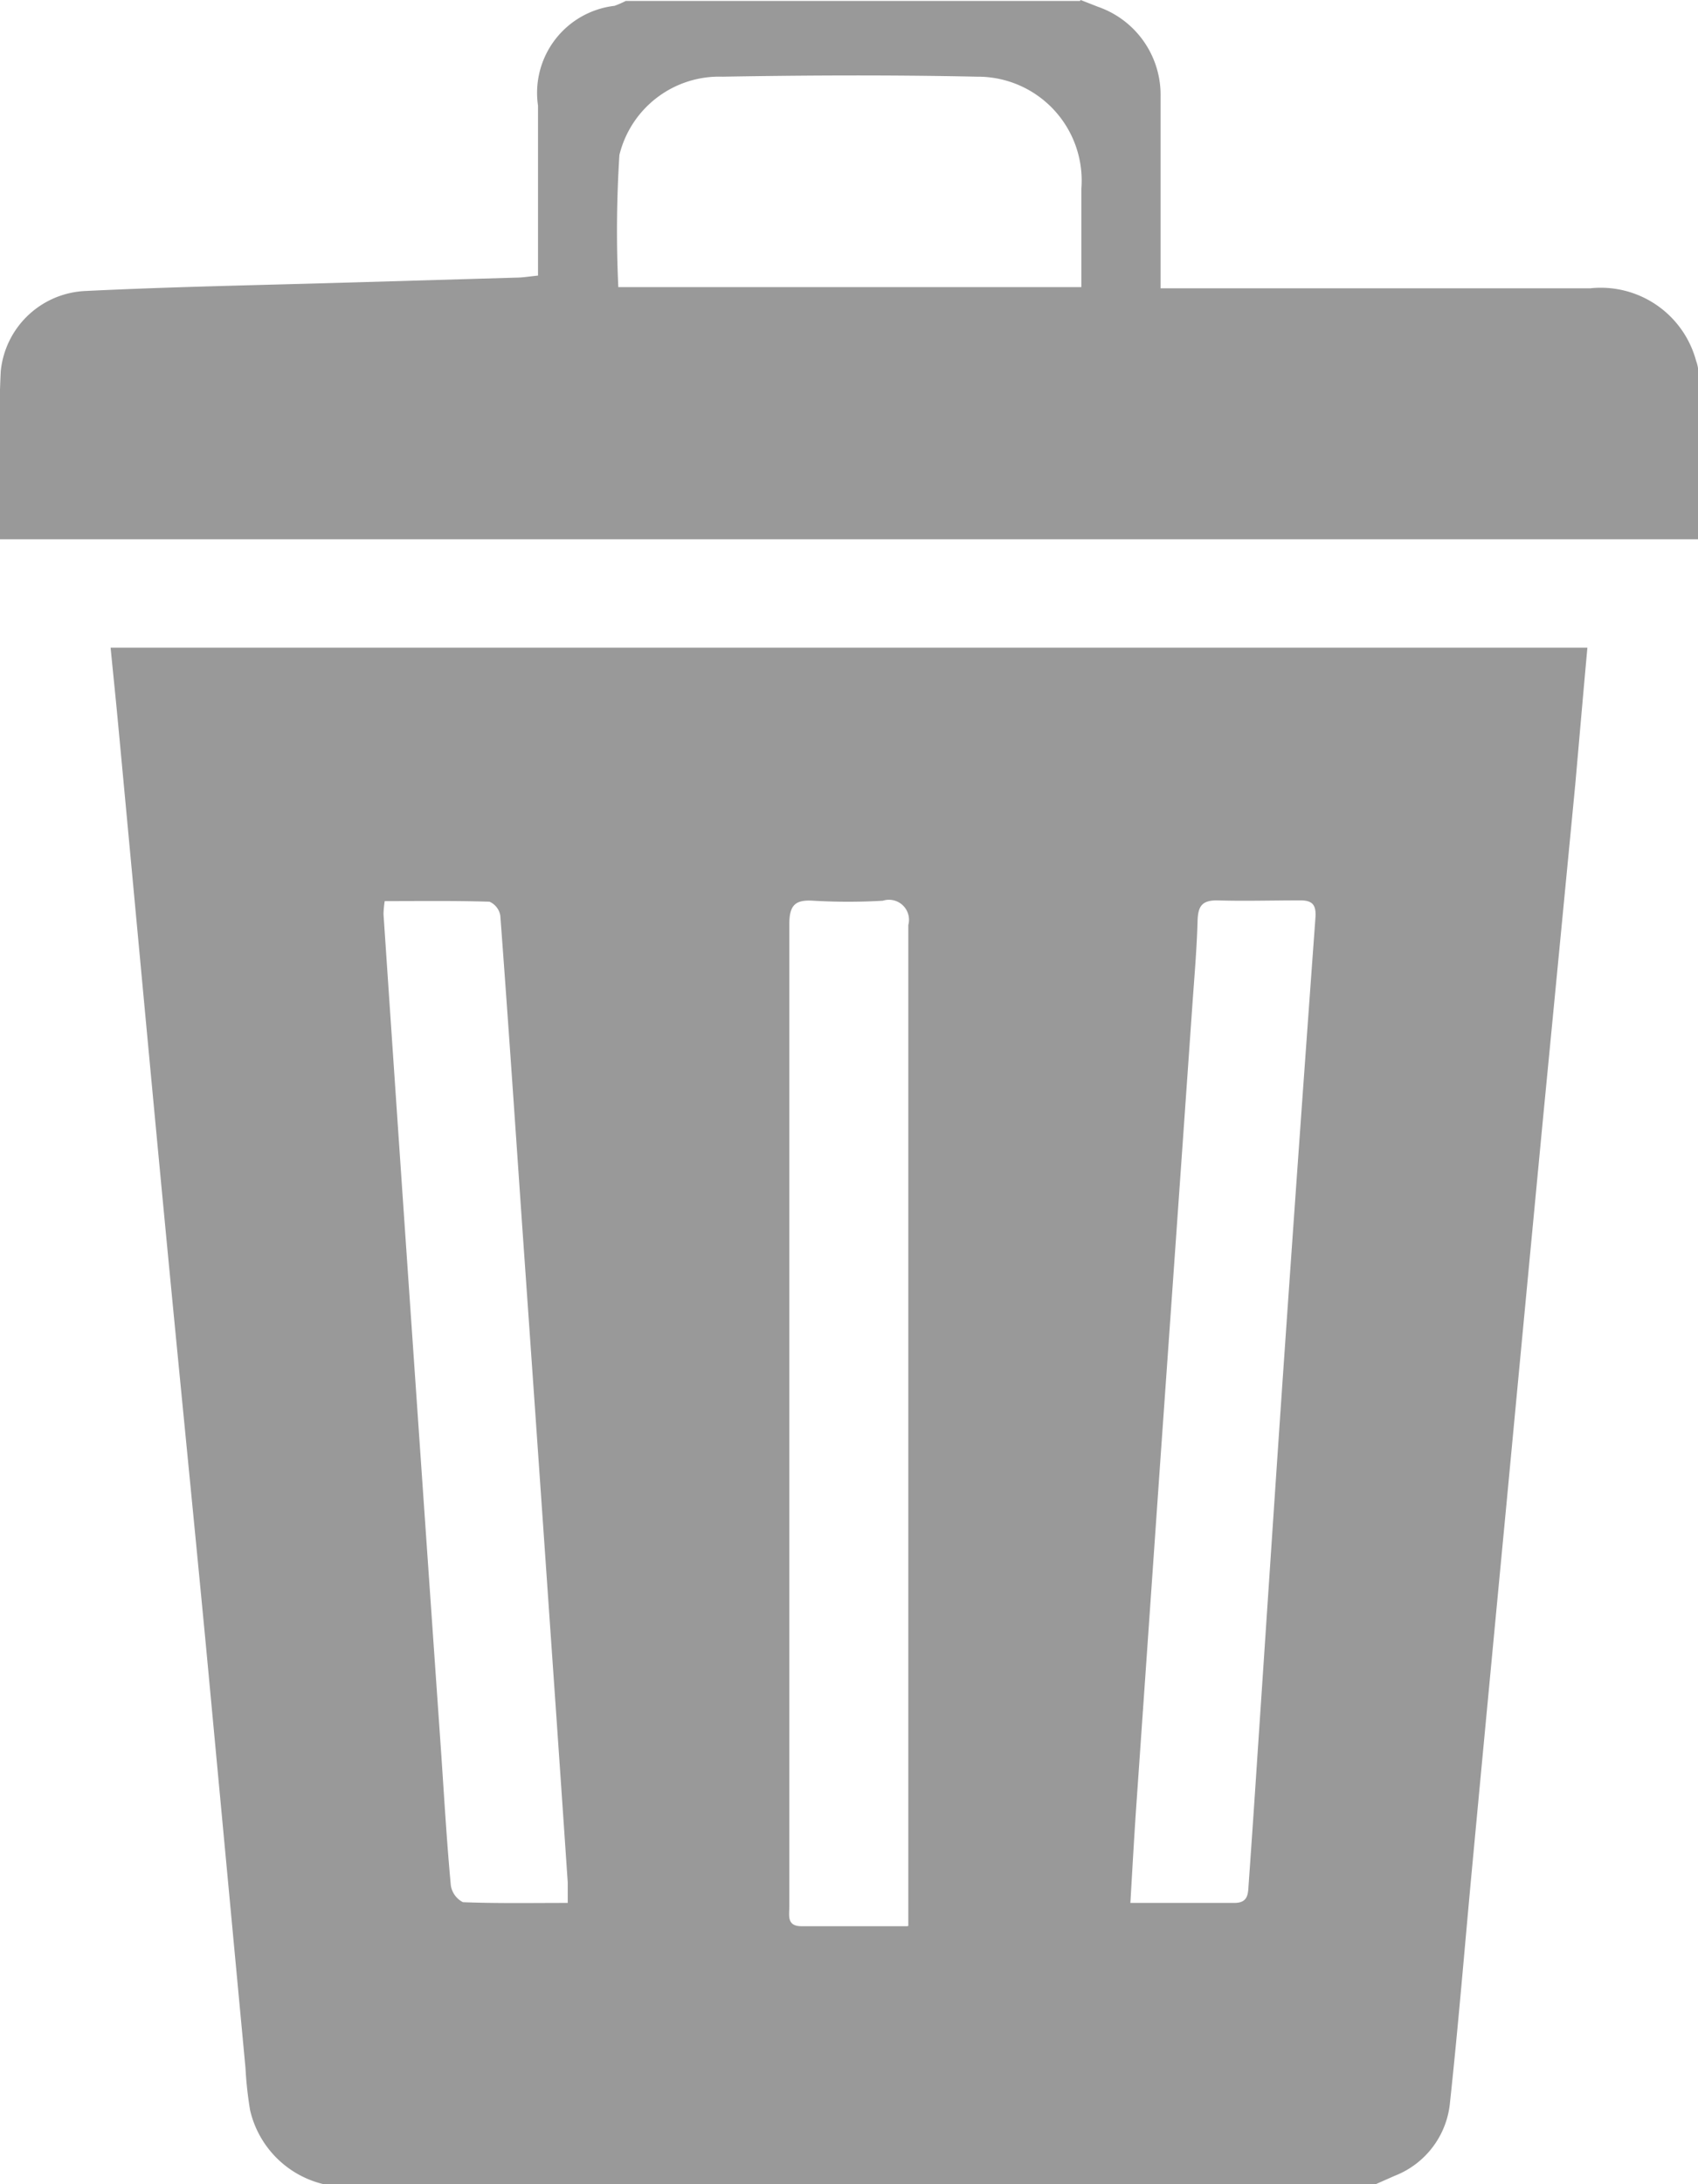 <svg xmlns="http://www.w3.org/2000/svg" width="14" height="18" viewBox="0 0 14 18">
    <defs>
        <style>
            .cls-1 {
            fill: #999;
            fill-rule: evenodd;
            }
        </style>
    </defs>
    <path class="cls-1"
          d="M817.668,241a0.816,0.816,0,0,1-.606-0.61,3.111,3.111,0,0,1-.038-0.348q-0.163-1.74-.326-3.479c-0.11-1.154-.226-2.306-0.336-3.46-0.133-1.392-.261-2.785-0.392-4.178-0.018-.191-0.038-0.381-0.058-0.587h12.176c-0.035.383-.067,0.755-0.1,1.127q-0.132,1.371-.265,2.743-0.151,1.583-.3,3.163-0.144,1.512-.286,3.024c-0.06.641-.112,1.283-0.181,1.923a0.72,0.72,0,0,1-.457.613l-0.156.069h-8.67Zm4.821-2.129v-0.224q0-1.712,0-3.424c0-1.534,0-3.068,0-4.6a0.165,0.165,0,0,0-.21-0.2,4.944,4.944,0,0,1-.571,0c-0.149-.01-0.2.033-0.2,0.193,0,2.072,0,4.145,0,6.217q0,0.939,0,1.879c0,0.072-.023.162,0.1,0.162h0.873Zm-2.808-.189c0-.076,0-0.123,0-0.169q-0.072-1.06-.146-2.119-0.115-1.663-.232-3.327c-0.058-.841-0.115-1.682-0.178-2.522a0.153,0.153,0,0,0-.089-0.114c-0.286-.009-0.573-0.005-0.864-0.005a0.788,0.788,0,0,0-.01.108q0.084,1.244.169,2.487,0.153,2.225.308,4.448c0.024,0.356.045,0.713,0.078,1.068a0.187,0.187,0,0,0,.1.139C819.1,238.687,819.381,238.682,819.681,238.682Zm4.639,0c0.3,0,.582,0,0.858,0,0.115,0,.112-0.078.117-0.153q0.038-.534.073-1.069c0.073-1.086.144-2.172,0.219-3.258q0.126-1.821.259-3.642c0.008-.116-0.037-0.142-0.138-0.14-0.225,0-.45.007-0.675,0-0.126,0-.155.052-0.159,0.167-0.006.228-.026,0.456-0.042,0.683q-0.132,1.882-.265,3.765-0.1,1.437-.2,2.872C824.35,238.157,824.336,238.407,824.32,238.682ZM823.91,223l0.143,0.056a0.768,0.768,0,0,1,.516.737c0,0.457,0,.914,0,1.371v0.212h1.042q1.248,0,2.5,0a0.814,0.814,0,0,1,.874.6,0.269,0.269,0,0,1,.016.068c0,0.462,0,.924,0,1.4H815c0-.47-0.016-0.927.006-1.383a0.734,0.734,0,0,1,.7-0.663c0.716-.035,1.432-0.048,2.148-0.069l1.4-.041c0.056,0,.112-0.01.182-0.017v-1.4a0.722,0.722,0,0,1,.631-0.823,0.826,0.826,0,0,0,.092-0.04h3.745Zm0.006,2.365v-0.813a0.856,0.856,0,0,0-.859-0.92c-0.7-.015-1.4-0.012-2.1,0a0.847,0.847,0,0,0-.85.645,9.864,9.864,0,0,0-.009,1.089h3.814Z"
          transform="translate(-815 -223)"/>
</svg>
